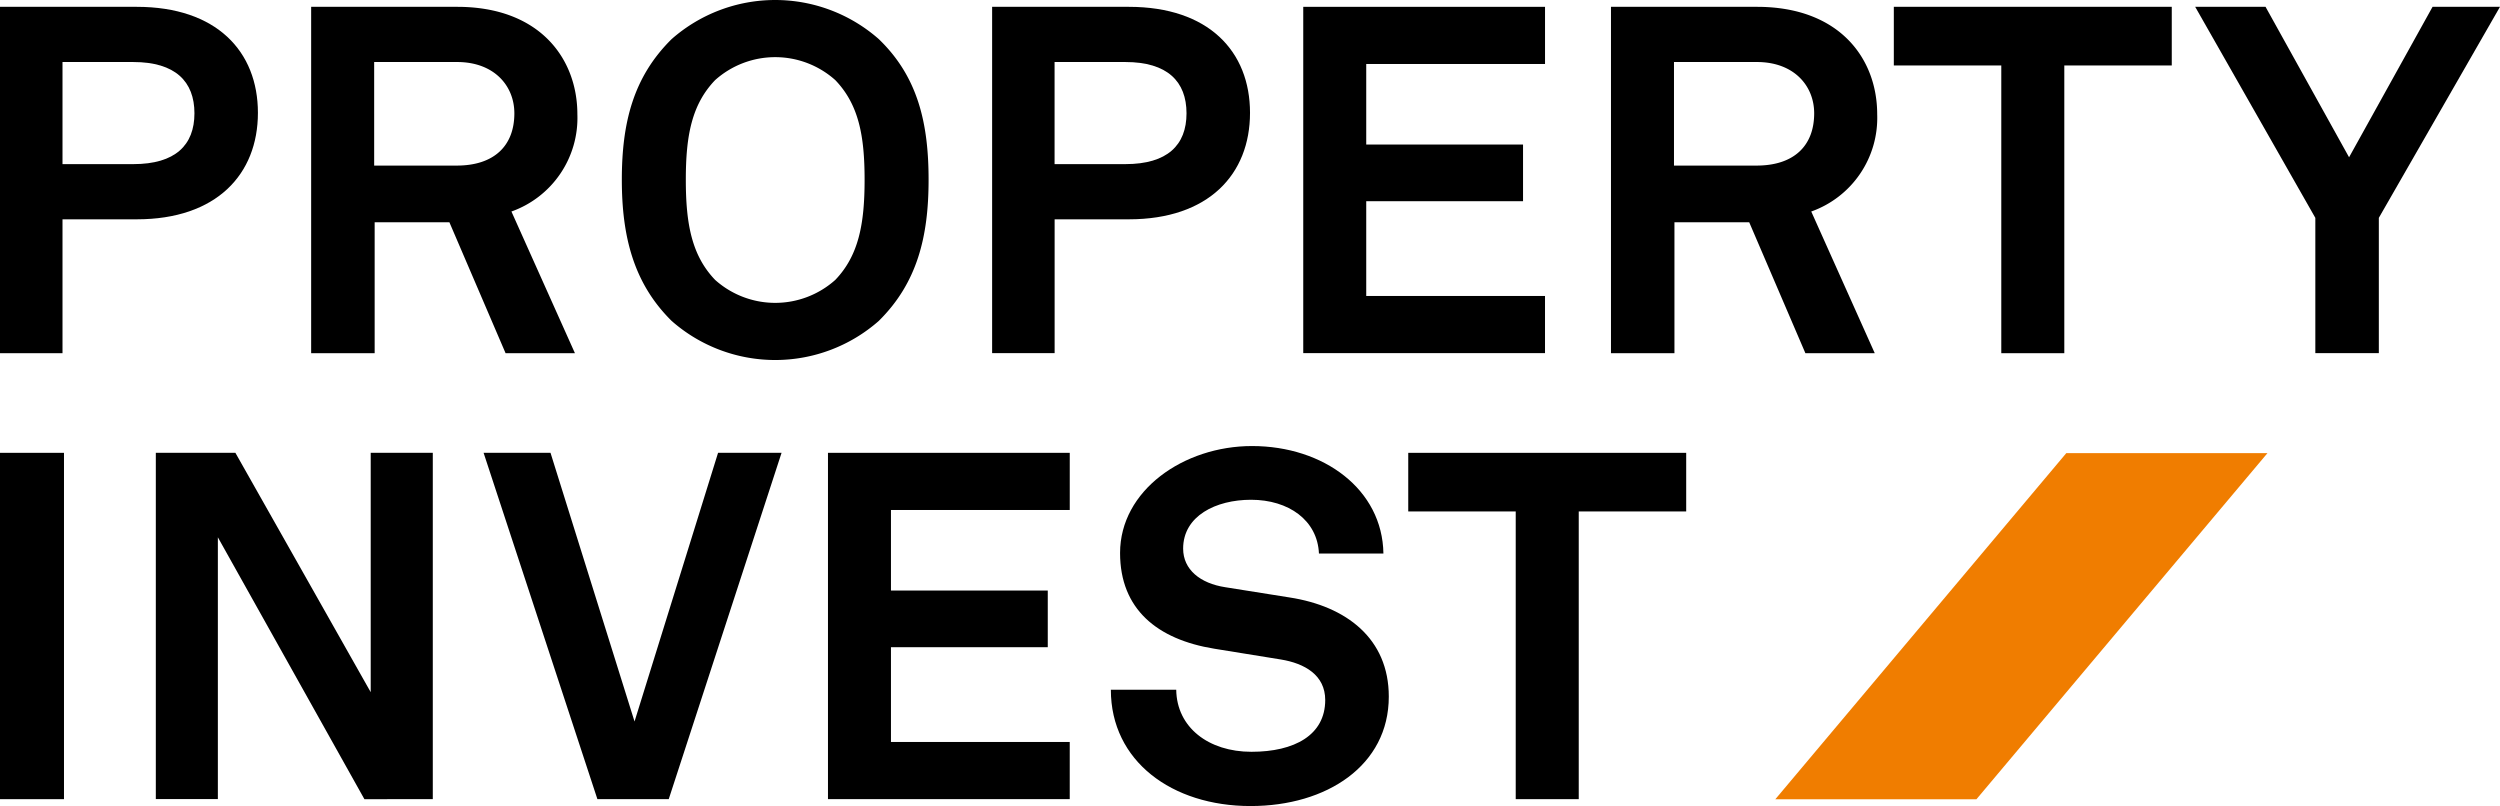 <?xml version="1.0" encoding="UTF-8"?>
<svg xmlns="http://www.w3.org/2000/svg" xmlns:xlink="http://www.w3.org/1999/xlink" width="180" height="58.033" viewBox="0 0 180 58.033">
  <defs>
    <clipPath id="clip-path">
      <rect id="Rectangle_74" data-name="Rectangle 74" width="180" height="58.033" fill="none"></rect>
    </clipPath>
  </defs>
  <g id="Menu" transform="translate(-140 -30)">
    <g id="Groupe_87" data-name="Groupe 87" transform="translate(140 30)">
      <g id="Groupe_86" data-name="Groupe 86" clip-path="url(#clip-path)">
        <path id="Tracé_128" data-name="Tracé 128" d="M9.848,3.22c5.733,0,8.722,3.2,8.722,7.632s-2.989,7.667-8.722,7.667H4.5v9.637H0V3.22ZM14,10.887C14,8.6,12.626,7.194,9.6,7.194H4.5v7.351H9.6c3.025,0,4.4-1.372,4.4-3.658" transform="translate(0 -2.728)"></path>
        <path id="Tracé_129" data-name="Tracé 129" d="M157.026,3.22c5.944,0,8.652,3.728,8.652,7.737a7.15,7.15,0,0,1-4.748,7l4.572,10.2h-4.994l-4.045-9.426h-5.381v9.426H146.51V3.22Zm4.115,7.667c0-2-1.477-3.693-4.115-3.693h-5.979V14.65h5.944c2.673,0,4.15-1.407,4.15-3.763" transform="translate(-124.107 -2.728)"></path>
        <path id="Tracé_130" data-name="Tracé 130" d="M296.377,23.107c-2.743-2.708-3.587-6.084-3.587-10.164s.809-7.386,3.587-10.129a11.286,11.286,0,0,1,14.912,0c2.814,2.708,3.587,6.049,3.587,10.129s-.809,7.421-3.587,10.164a11.286,11.286,0,0,1-14.912,0m11.782-2.954c1.688-1.759,2.11-4.045,2.11-7.21s-.422-5.416-2.11-7.175a6.487,6.487,0,0,0-8.652,0c-1.688,1.759-2.11,4.009-2.11,7.175s.422,5.451,2.11,7.21a6.487,6.487,0,0,0,8.652,0" transform="translate(-248.018)"></path>
        <path id="Tracé_131" data-name="Tracé 131" d="M476.978,3.22c5.733,0,8.722,3.2,8.722,7.632s-2.989,7.667-8.722,7.667h-5.346v9.637h-4.5V3.22Zm4.15,7.667c0-2.286-1.372-3.693-4.4-3.693h-5.1v7.351h5.1c3.025,0,4.4-1.372,4.4-3.658" transform="translate(-395.699 -2.728)"></path>
        <path id="Tracé_132" data-name="Tracé 132" d="M631.048,3.22V7.335H618.175v5.8h11.29v4.08h-11.29v6.823h12.872v4.115H613.64V3.22Z" transform="translate(-519.806 -2.728)"></path>
        <path id="Tracé_133" data-name="Tracé 133" d="M769.046,3.22c5.944,0,8.652,3.728,8.652,7.737a7.15,7.15,0,0,1-4.748,7l4.572,10.2h-4.994l-4.045-9.426H763.1v9.426H758.53V3.22Zm4.115,7.667c0-2-1.477-3.693-4.115-3.693h-5.979V14.65h5.944c2.673,0,4.15-1.407,4.15-3.763" transform="translate(-642.54 -2.728)"></path>
        <path id="Tracé_134" data-name="Tracé 134" d="M891.71,7.44V3.22h20.012V7.44h-7.737V28.156h-4.537V7.44Z" transform="translate(-755.355 -2.728)"></path>
        <path id="Tracé_135" data-name="Tracé 135" d="M1033.61,3.22h5.065l6.014,10.832L1050.7,3.22h4.854l-8.722,15.194v9.742h-4.572V18.414Z" transform="translate(-875.556 -2.728)"></path>
        <rect id="Rectangle_73" data-name="Rectangle 73" width="4.607" height="24.936" transform="translate(0 32.604)"></rect>
        <path id="Tracé_136" data-name="Tracé 136" d="M93.312,213.22v24.936H88.388L77.837,219.3v18.851H73.37V213.22H79.1l9.742,17.233V213.22Z" transform="translate(-62.151 -180.616)"></path>
        <path id="Tracé_137" data-name="Tracé 137" d="M232.518,213.22l6.049,19.344,6.014-19.344h4.572l-8.124,24.936h-5.135L227.7,213.22Z" transform="translate(-192.881 -180.616)"></path>
        <path id="Tracé_138" data-name="Tracé 138" d="M407.258,213.22v4.115H394.385v5.8h11.29v4.08h-11.29v6.823h12.872v4.115H389.85V213.22Z" transform="translate(-330.236 -180.616)"></path>
        <path id="Tracé_139" data-name="Tracé 139" d="M523.01,227.55h4.713c.035,2.708,2.321,4.467,5.416,4.467s5.311-1.2,5.311-3.728c0-1.794-1.477-2.638-3.2-2.919l-4.783-.774c-4.115-.668-6.788-2.849-6.788-6.893,0-4.5,4.572-7.7,9.5-7.7,5.17,0,9.391,3.13,9.461,7.737h-4.642c-.106-2.392-2.181-3.869-4.889-3.869-2.532,0-4.889,1.161-4.889,3.517,0,1.512,1.231,2.5,3.025,2.778l4.642.739c4.08.633,7.14,2.954,7.14,7.14,0,4.959-4.467,7.878-9.953,7.878-5.662,0-10.059-3.236-10.059-8.371" transform="translate(-443.034 -177.888)"></path>
        <path id="Tracé_140" data-name="Tracé 140" d="M663.08,217.44v-4.22h20.012v4.22h-7.737v20.715h-4.537V217.44Z" transform="translate(-561.686 -180.616)"></path>
        <path id="Tracé_141" data-name="Tracé 141" d="M850.4,238.279H835.92l20.949-24.919h14.484Z" transform="translate(-708.096 -180.734)" fill="#f07d00"></path>
      </g>
    </g>
  </g>
</svg>
